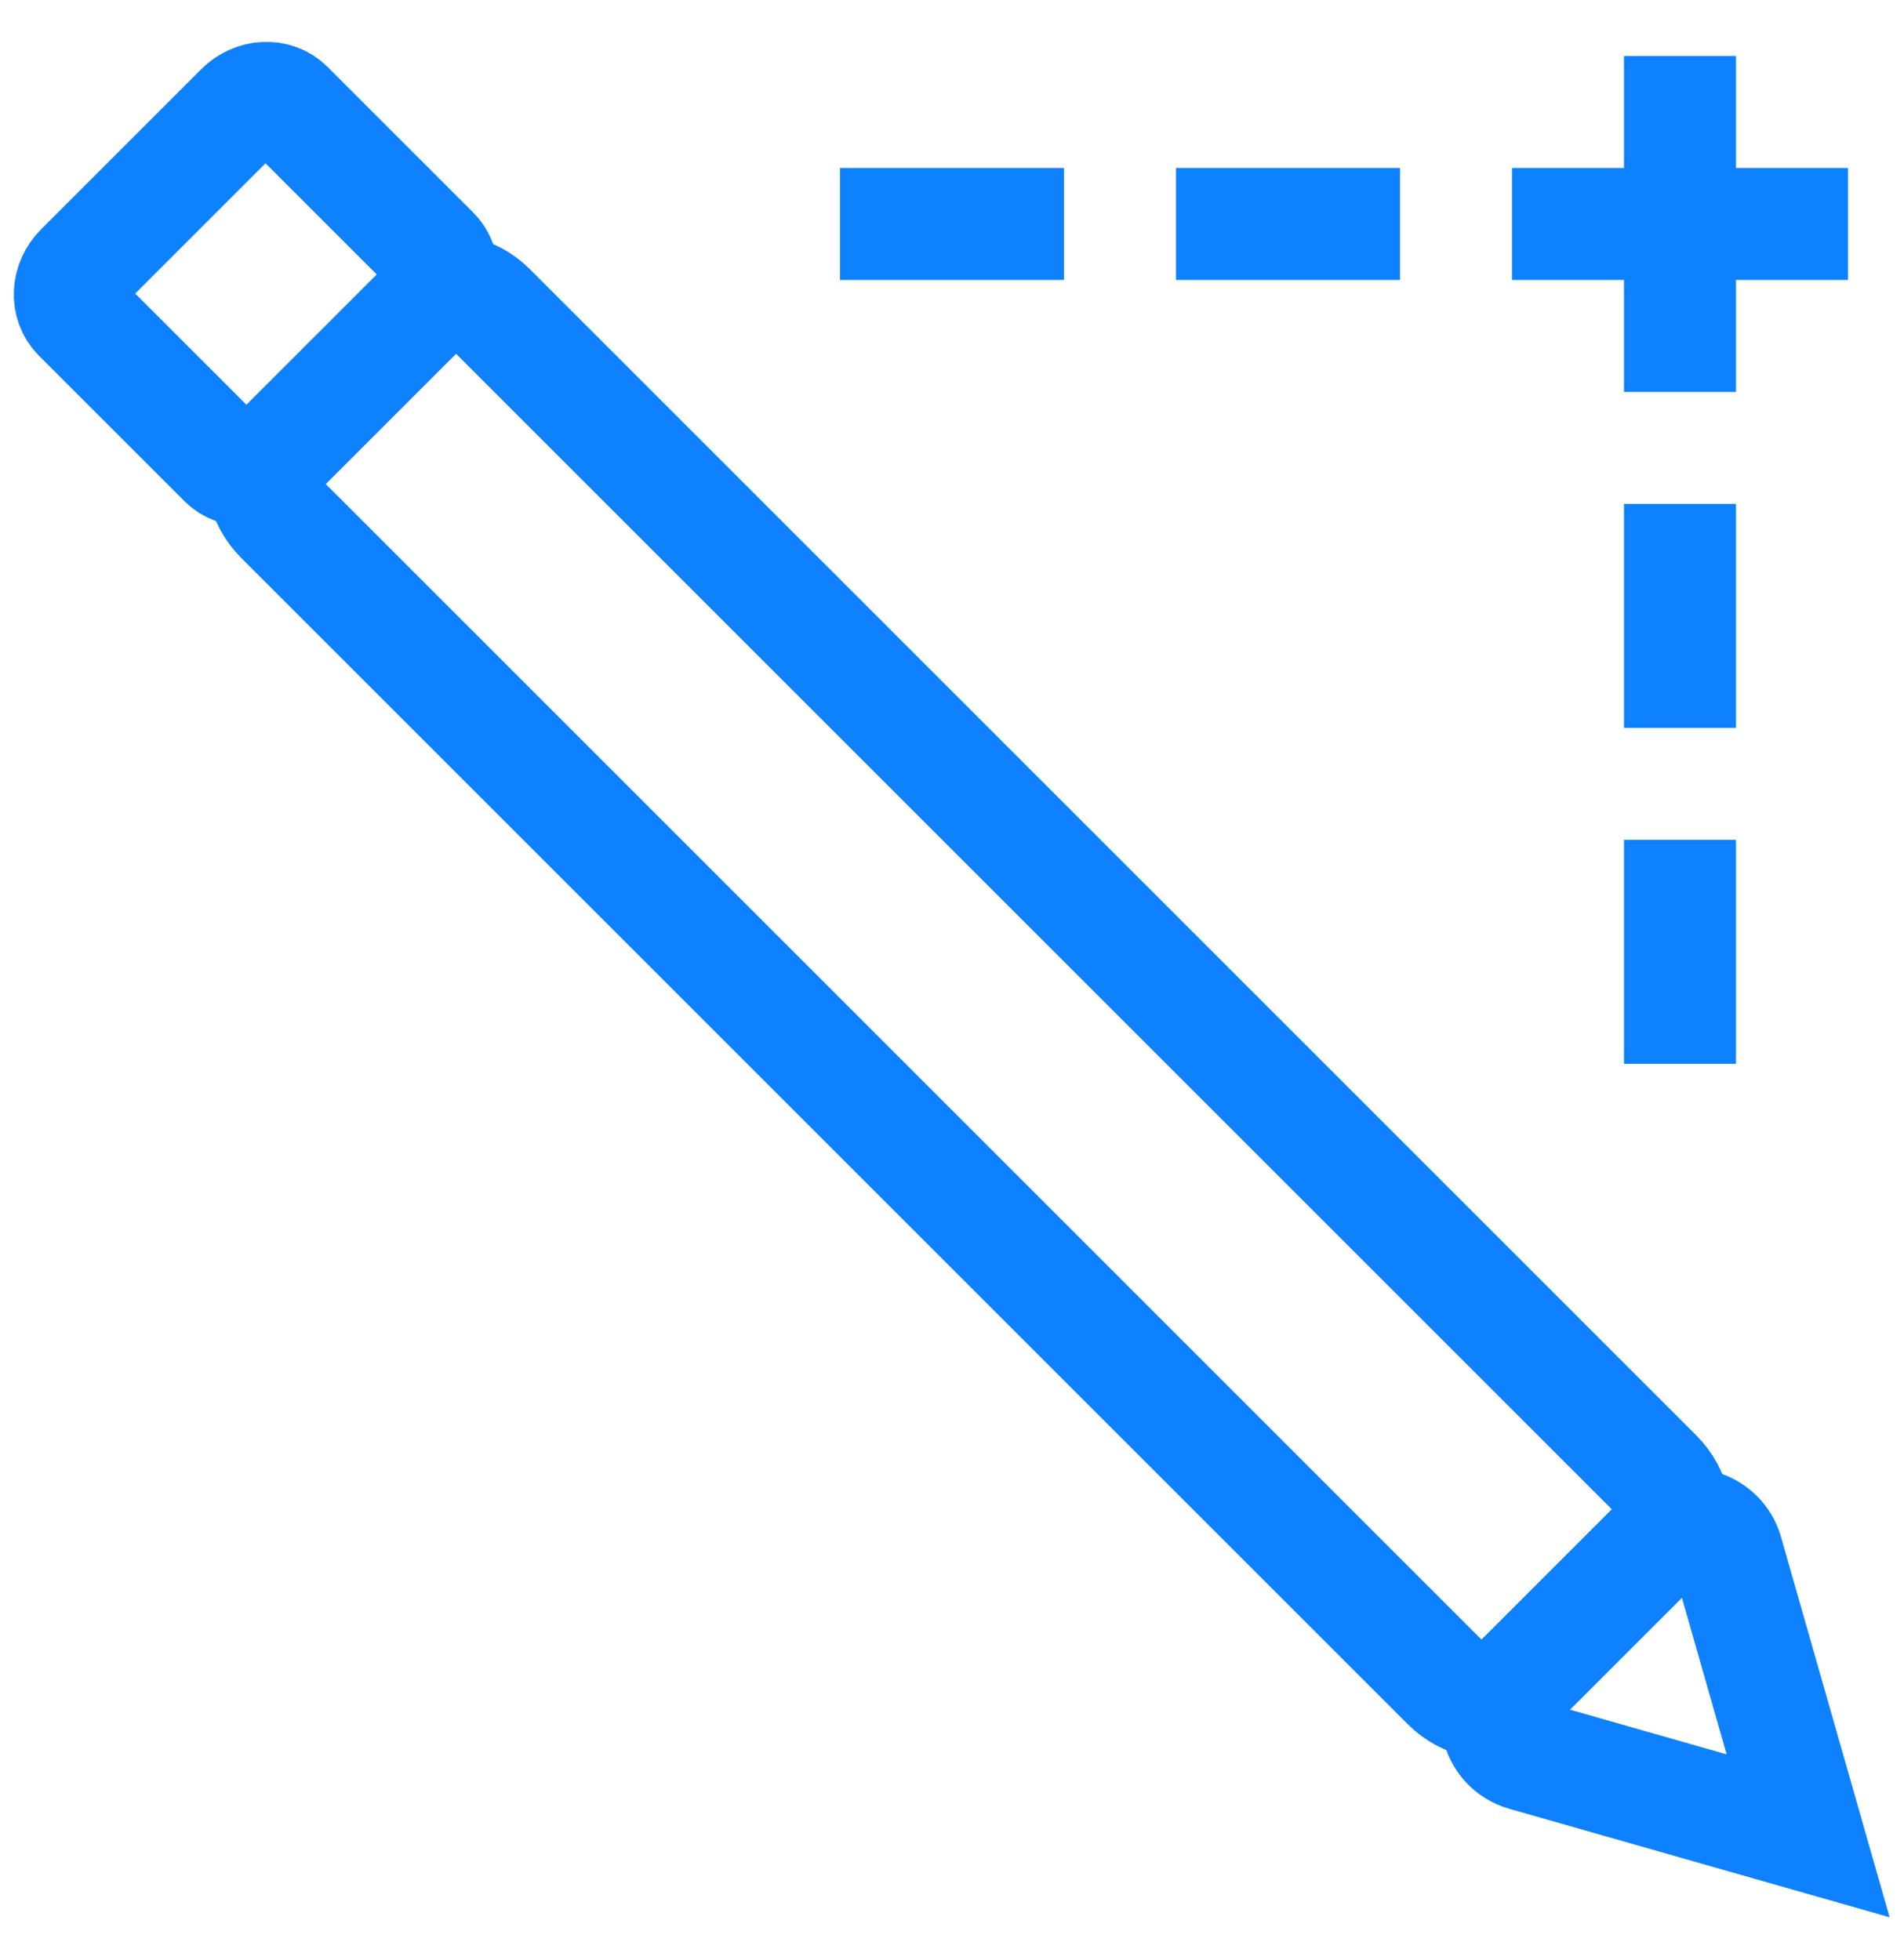 <?xml version="1.0" encoding="UTF-8"?>
<svg width="34px" height="35px" viewBox="0 0 34 35" version="1.1" xmlns="http://www.w3.org/2000/svg" xmlns:xlink="http://www.w3.org/1999/xlink">
    <!-- Generator: Sketch 51.3 (57544) - http://www.bohemiancoding.com/sketch -->
    <title>otherBlue</title>
    <desc>Created with Sketch.</desc>
    <defs></defs>
    <g id="Page-1" stroke="none" stroke-width="1" fill="none" fill-rule="evenodd">
        <g id="Portfolio-Home" transform="translate(-178, -529)" stroke="#0E81FF" stroke-width="2">
			<animate attributeName="stroke" values="#481DFF;#0E82FF;#481DFF" dur="20s" repeatCount="indefinite" />
            <g id="otherBlue" transform="translate(179, 530)">
                <g id="sub-other" transform="translate(16.971, 16.971) rotate(-45) translate(-16.971, -16.971) translate(13.971, -4.029)">
                    <path d="M4.668,36 L0.623,36 C0.279,36 0,35.611 0,35.131 L0,5.679 C0,5.199 0.279,4.81 0.623,4.81 L4.668,4.81 C5.012,4.81 5.291,5.199 5.291,5.679 L5.291,35.131 C5.291,35.611 5.012,36 4.668,36 Z" id="Stroke-5"></path>
                    <path d="M4.668,4.81 L0.623,4.81 C0.279,4.81 0,4.556 0,4.243 L0,0.567 C0,0.254 0.279,0 0.623,0 L4.668,0 C5.012,0 5.291,0.254 5.291,0.567 L5.291,4.243 C5.291,4.556 5.012,4.81 4.668,4.81 Z" id="Stroke-7"></path>
                    <path d="M2.646,41.601 L5.204,36.999 C5.451,36.555 5.143,36 4.649,36 L0.642,36 C0.149,36 -0.16,36.555 0.087,36.999 L2.646,41.601 Z" id="Stroke-9"></path>
                </g>
                <path d="M27,3 L31,3" id="Line-Copy" stroke-linecap="square"></path>
                <path d="M21,3 L23,3" id="Line-Copy" stroke-linecap="square"></path>
                <path d="M15,3 L17,3" id="Line-Copy" stroke-linecap="square"></path>
                <path d="M29,5 L29,1" id="Line" stroke-linecap="square"></path>
                <path d="M29,11 L29,9" id="Line-Copy-2" stroke-linecap="square"></path>
                <path d="M29,17 L29,15" id="Line-Copy-2" stroke-linecap="square"></path>
            </g>
        </g>
    </g>
</svg>